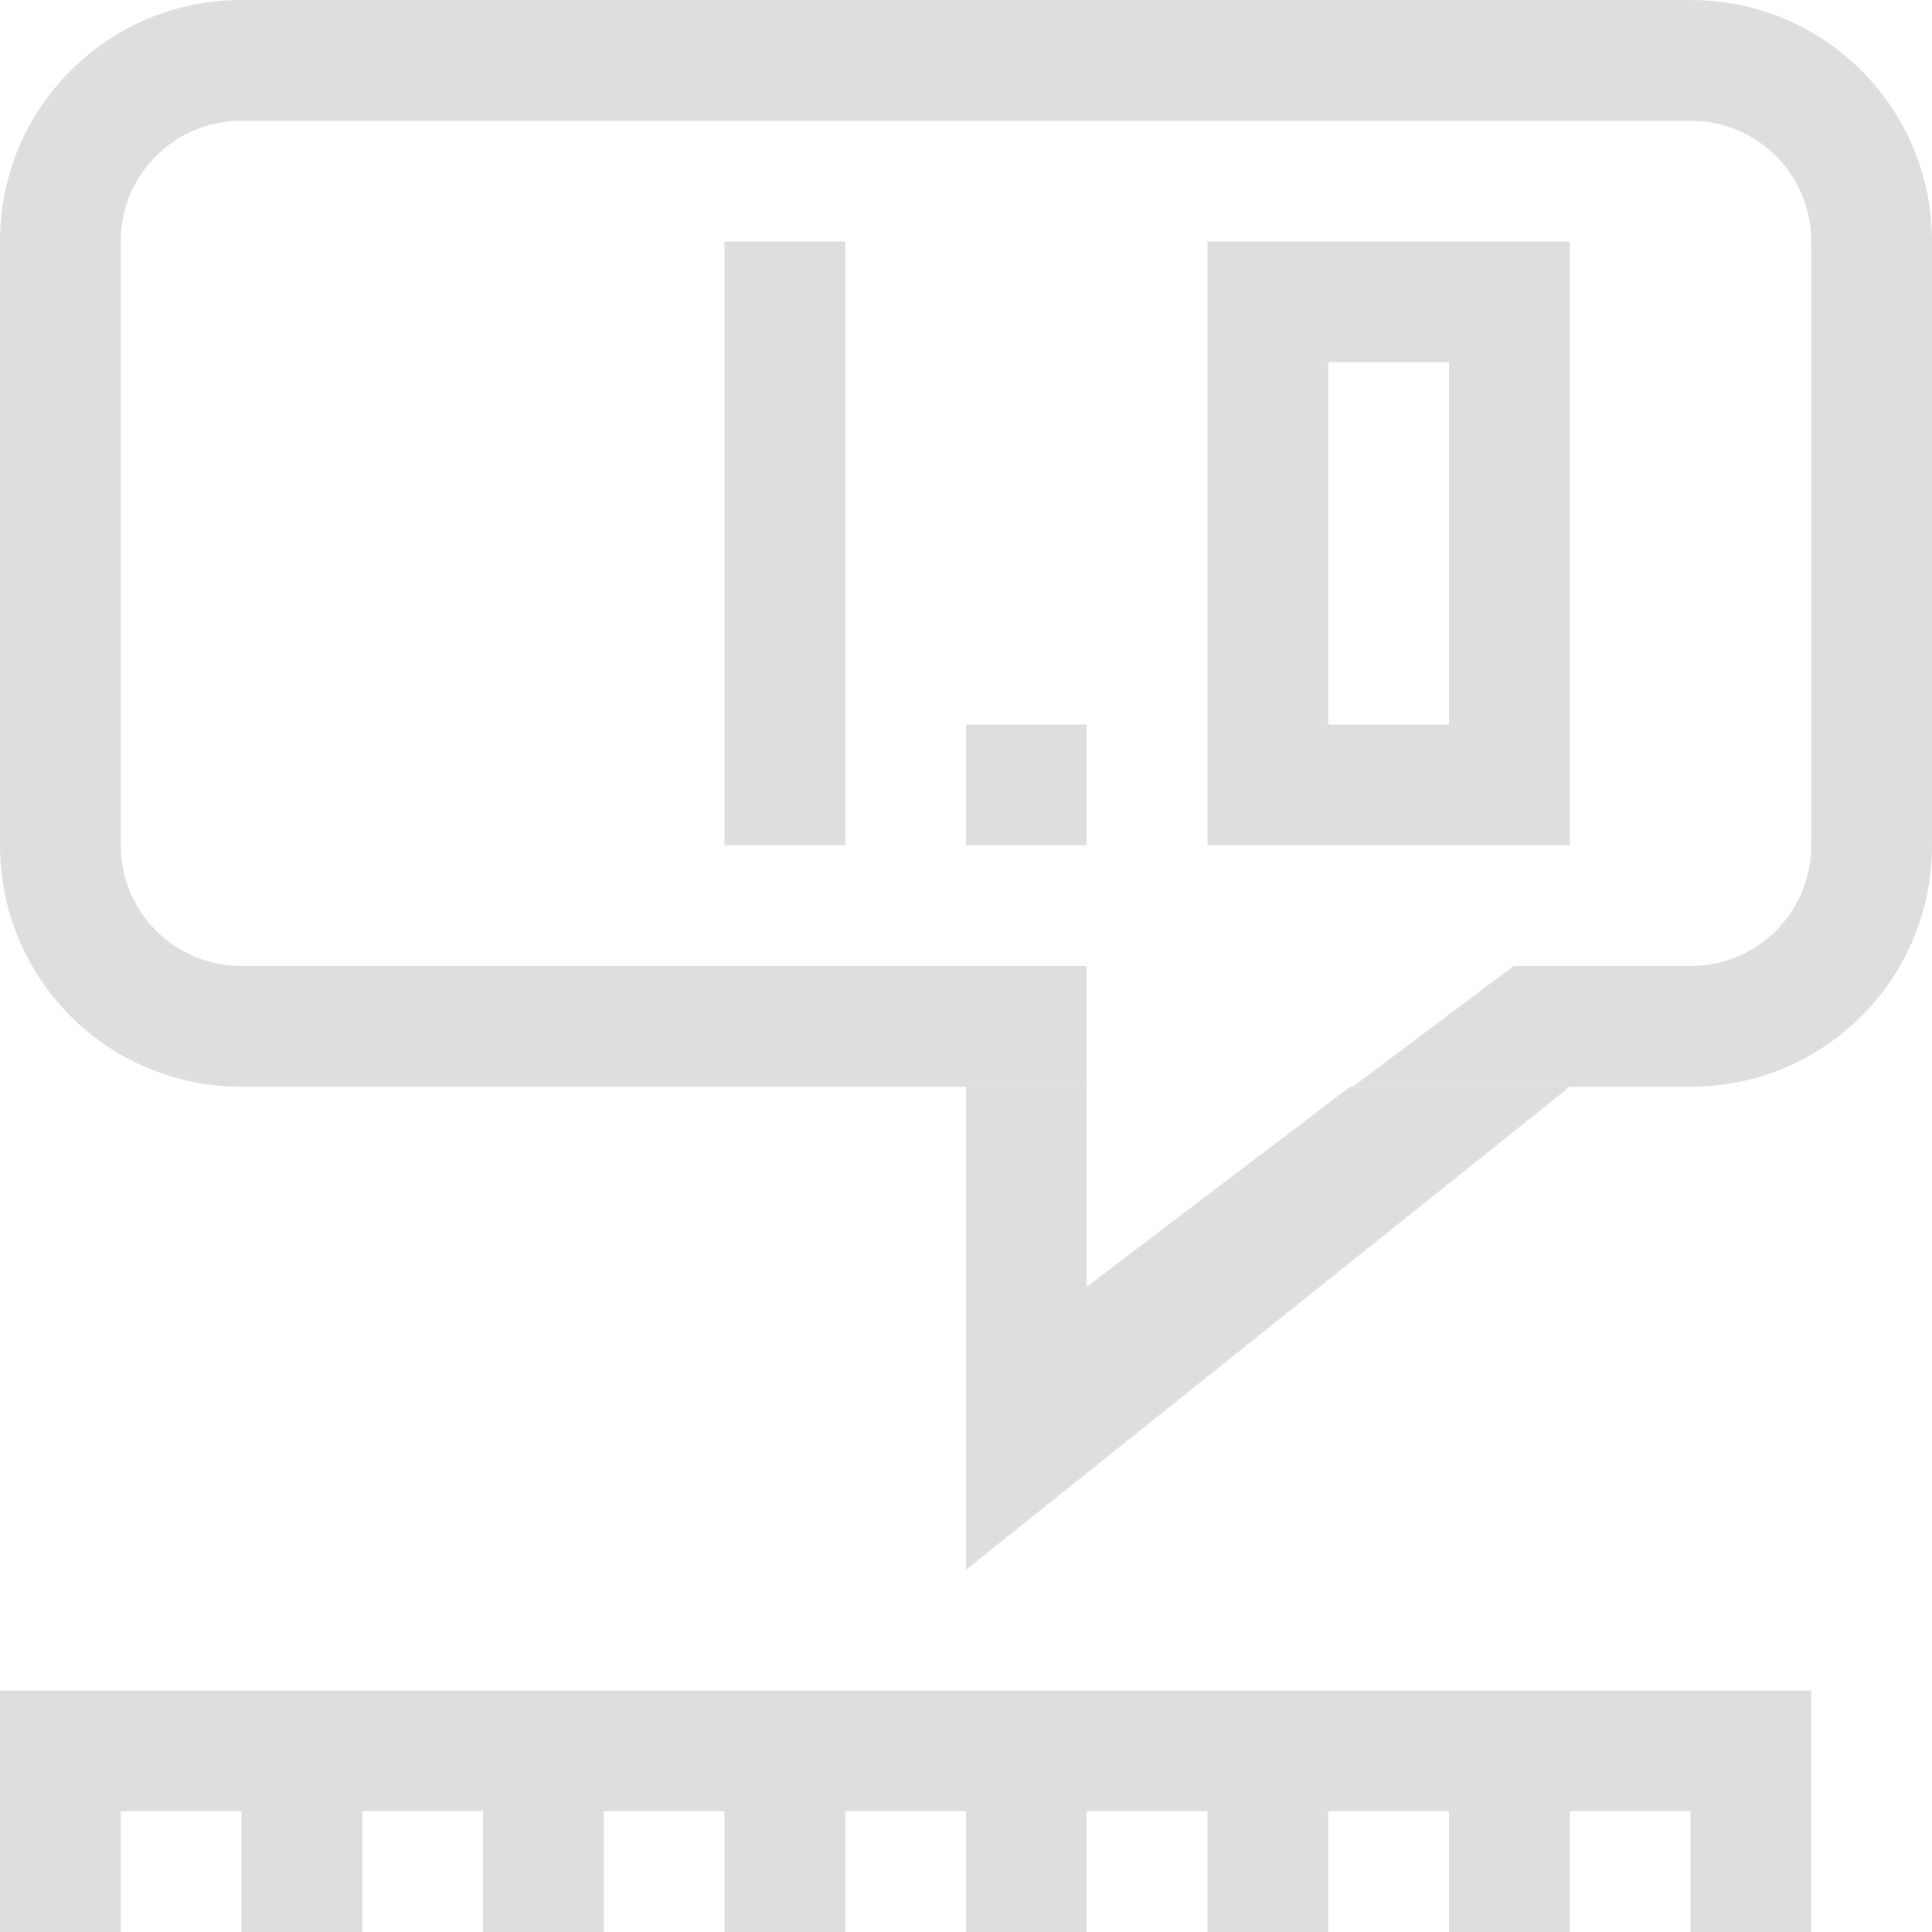 <?xml version="1.0" encoding="UTF-8"?>
<svg width="16" height="16" xmlns="http://www.w3.org/2000/svg">
 <path d="M8 9v4l5-4h-1.818L9 10.656V9Zm-8 5v2h1v-1h1v1h1v-1h1v1h1v-1h1v1h1v-1h1v1h1v-1h1v1h1v-1h1v1h1v-1h1v1h1v-2zM6 2h1v5H6Zm2 4h1v1H8Zm2-4v5h3V2Zm1 1h1v3h-1z" fill="#dedede"/>
 <path d="M2 0C.892 0 0 .892 0 2v5c0 1.108.892 2 2 2h7V8H2c-.554 0-1-.446-1-1V2c0-.554.446-1 1-1h12c.554 0 1 .446 1 1v5c0 .554-.446 1-1 1h-1.465l-1.332 1H14c1.108 0 2-.892 2-2V2c0-1.108-.892-2-2-2H2z" fill="#dedede" stroke-linecap="round" stroke-linejoin="round" style="paint-order:stroke fill markers"/>
</svg>
